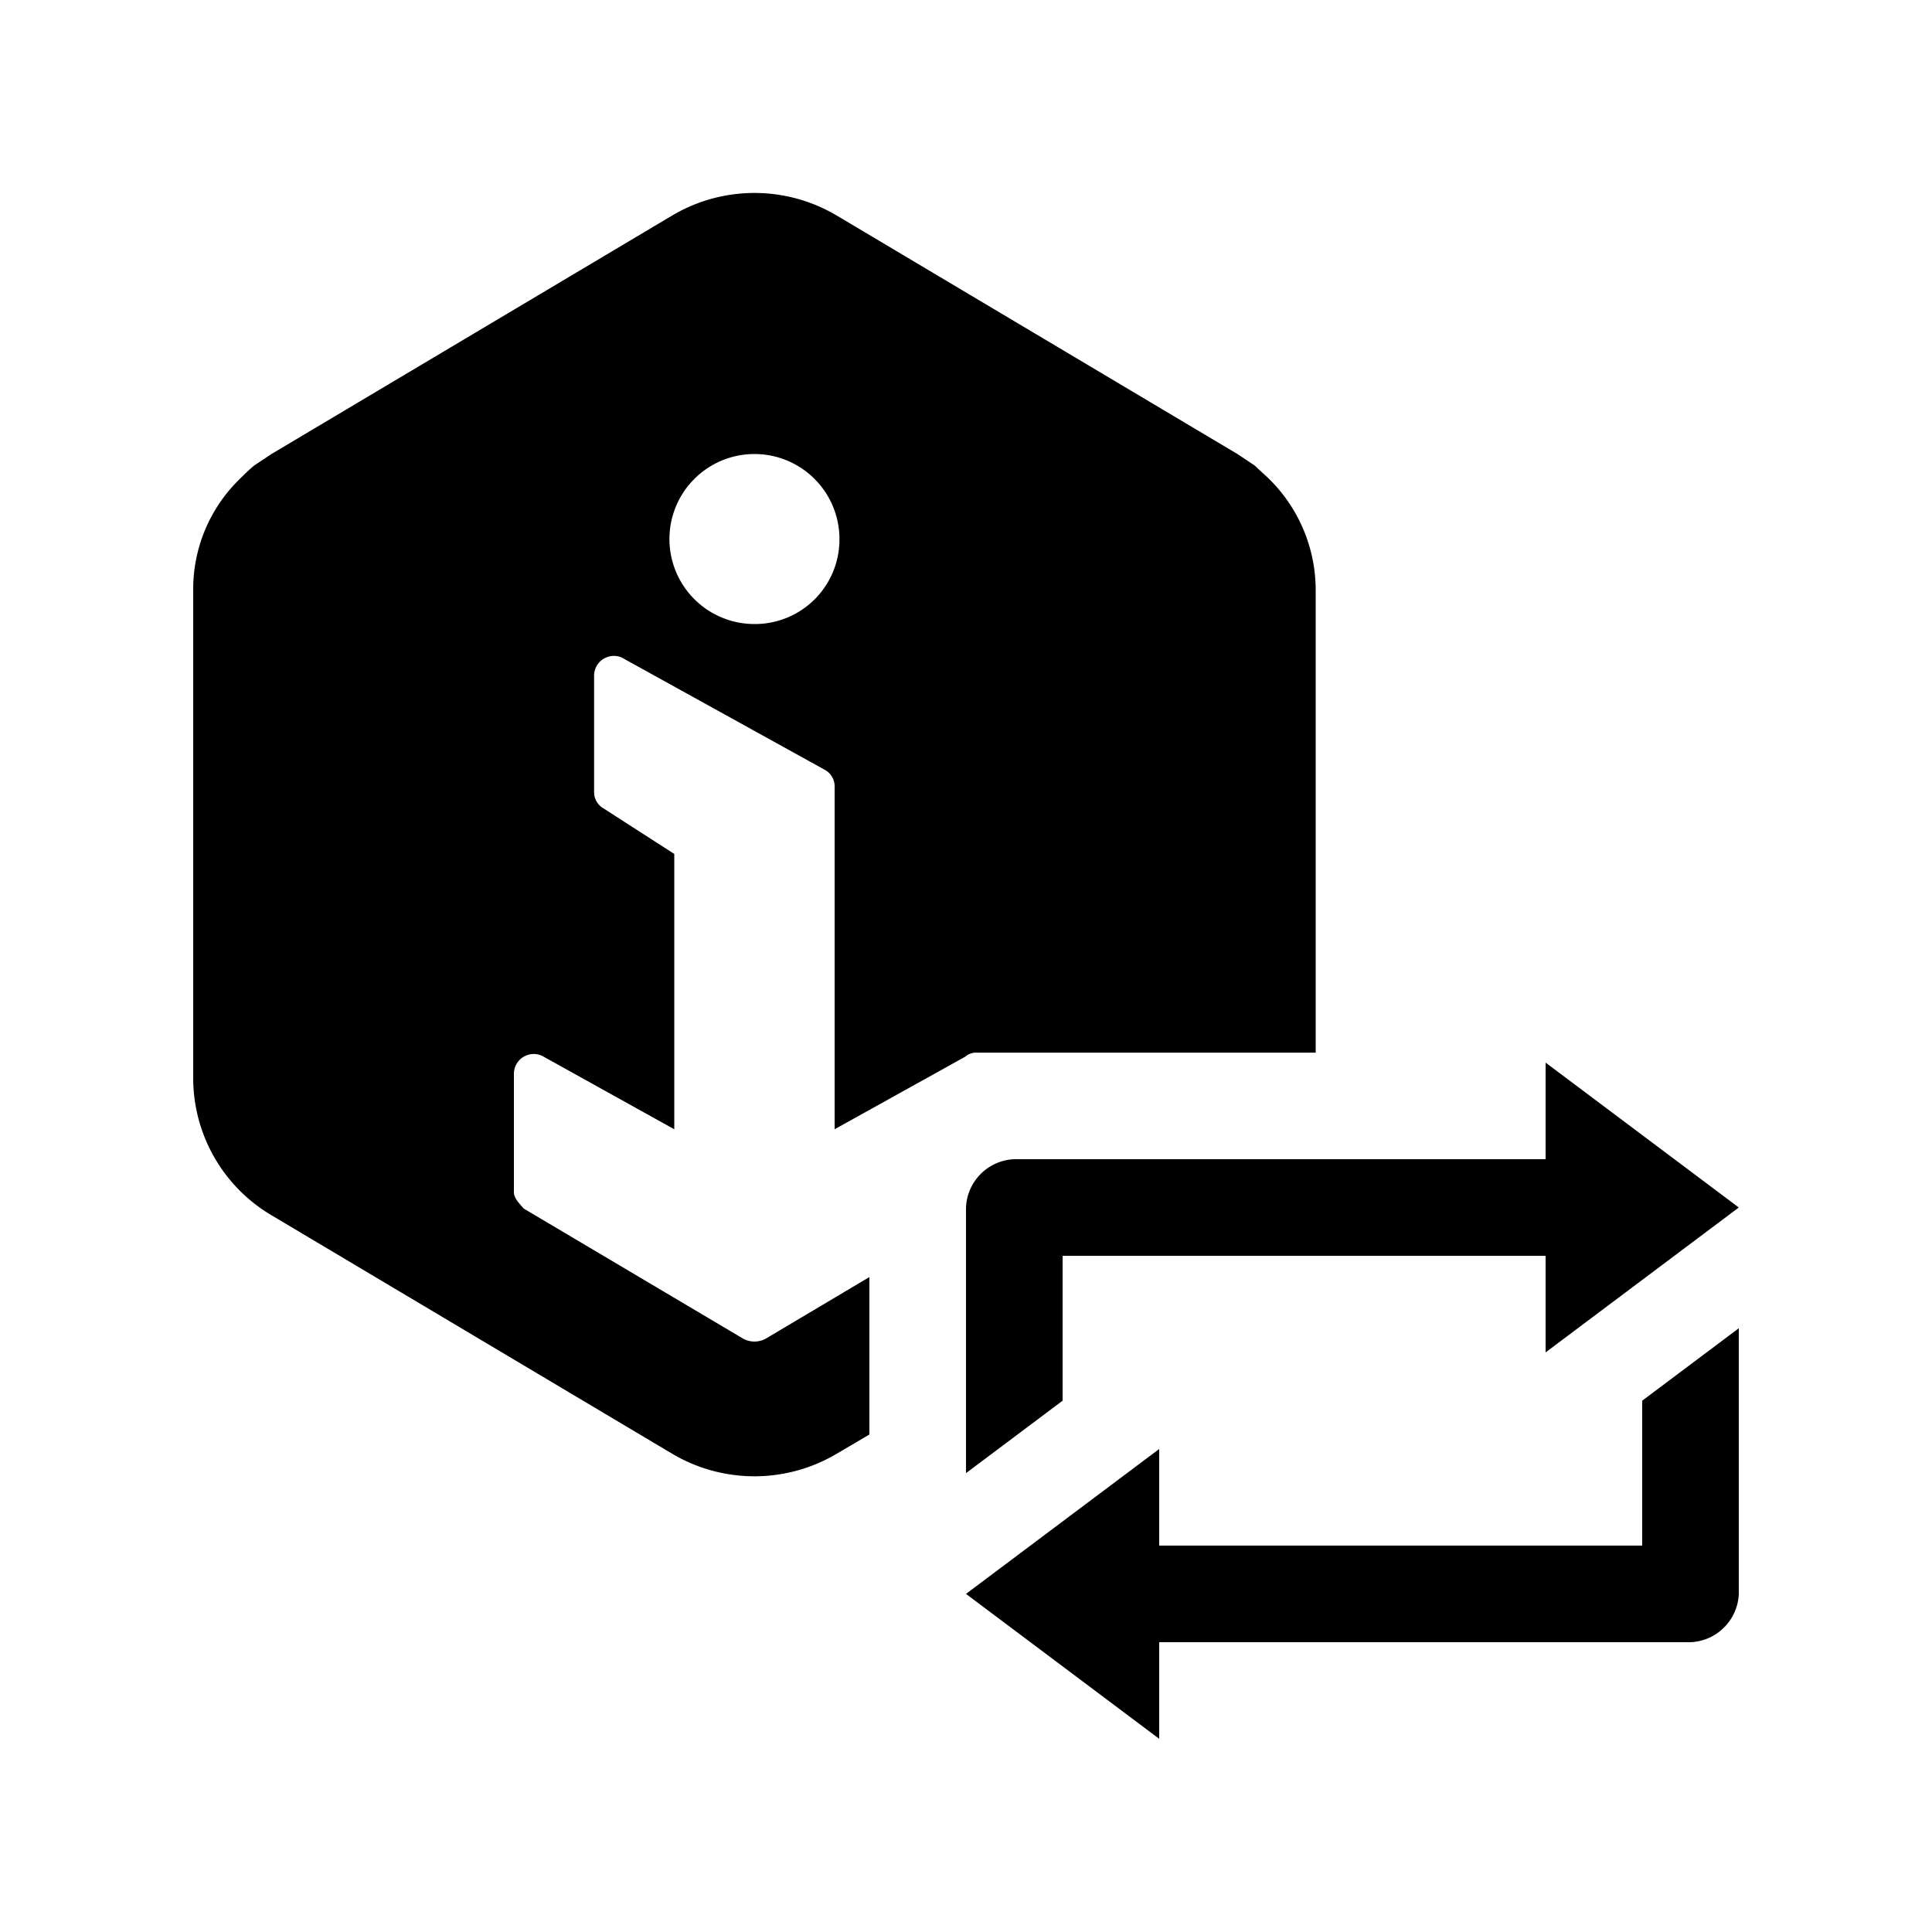 <svg id="Layer_1" data-name="Layer 1" xmlns="http://www.w3.org/2000/svg" viewBox="0 0 20 20"><path d="M17,14.5l1-.75V16.5a.522.522,0,0,1-.5.5H12v1l-2-1.5L12,15v1h5ZM11,13h5v1l2-1.5L16,11v1H10.5a.522.522,0,0,0-.5.5v2.75l1-.75Zm2.15-8.03c-.05-.05-.11-.1-.16-.15l-.18-.12L8.66,2.23A1.67,1.67,0,0,0,6.96,2.23L2.81,4.7l-.18.12c-.06.05-.11.1-.16.15A1.589,1.589,0,0,0,2,6.1v5.06a1.65,1.65,0,0,0,.81,1.42l4.15,2.47a1.67,1.67,0,0,0,1.7,0l.34-.2V13.22l-1.06.63a.243.243,0,0,1-.26,0L5.42,12.51c-.04-.05-.106-.107-.1-.18V11.12a.205.205,0,0,1,.31-.18l1.35.75V8.84l-.73-.47a.193.193,0,0,1-.1-.17V7a.205.205,0,0,1,.21-.21.193.193,0,0,1,.1.03L8.54,7.97a.194.194,0,0,1,.1.17v3.55l1.35-.75a.181.181,0,0,1,.1-.043h3.53V6.12A1.618,1.618,0,0,0,13.15,4.97ZM7.81,6.46a.88.88,0,1,1,.88-.88A.875.875,0,0,1,7.81,6.46Z"/></svg>